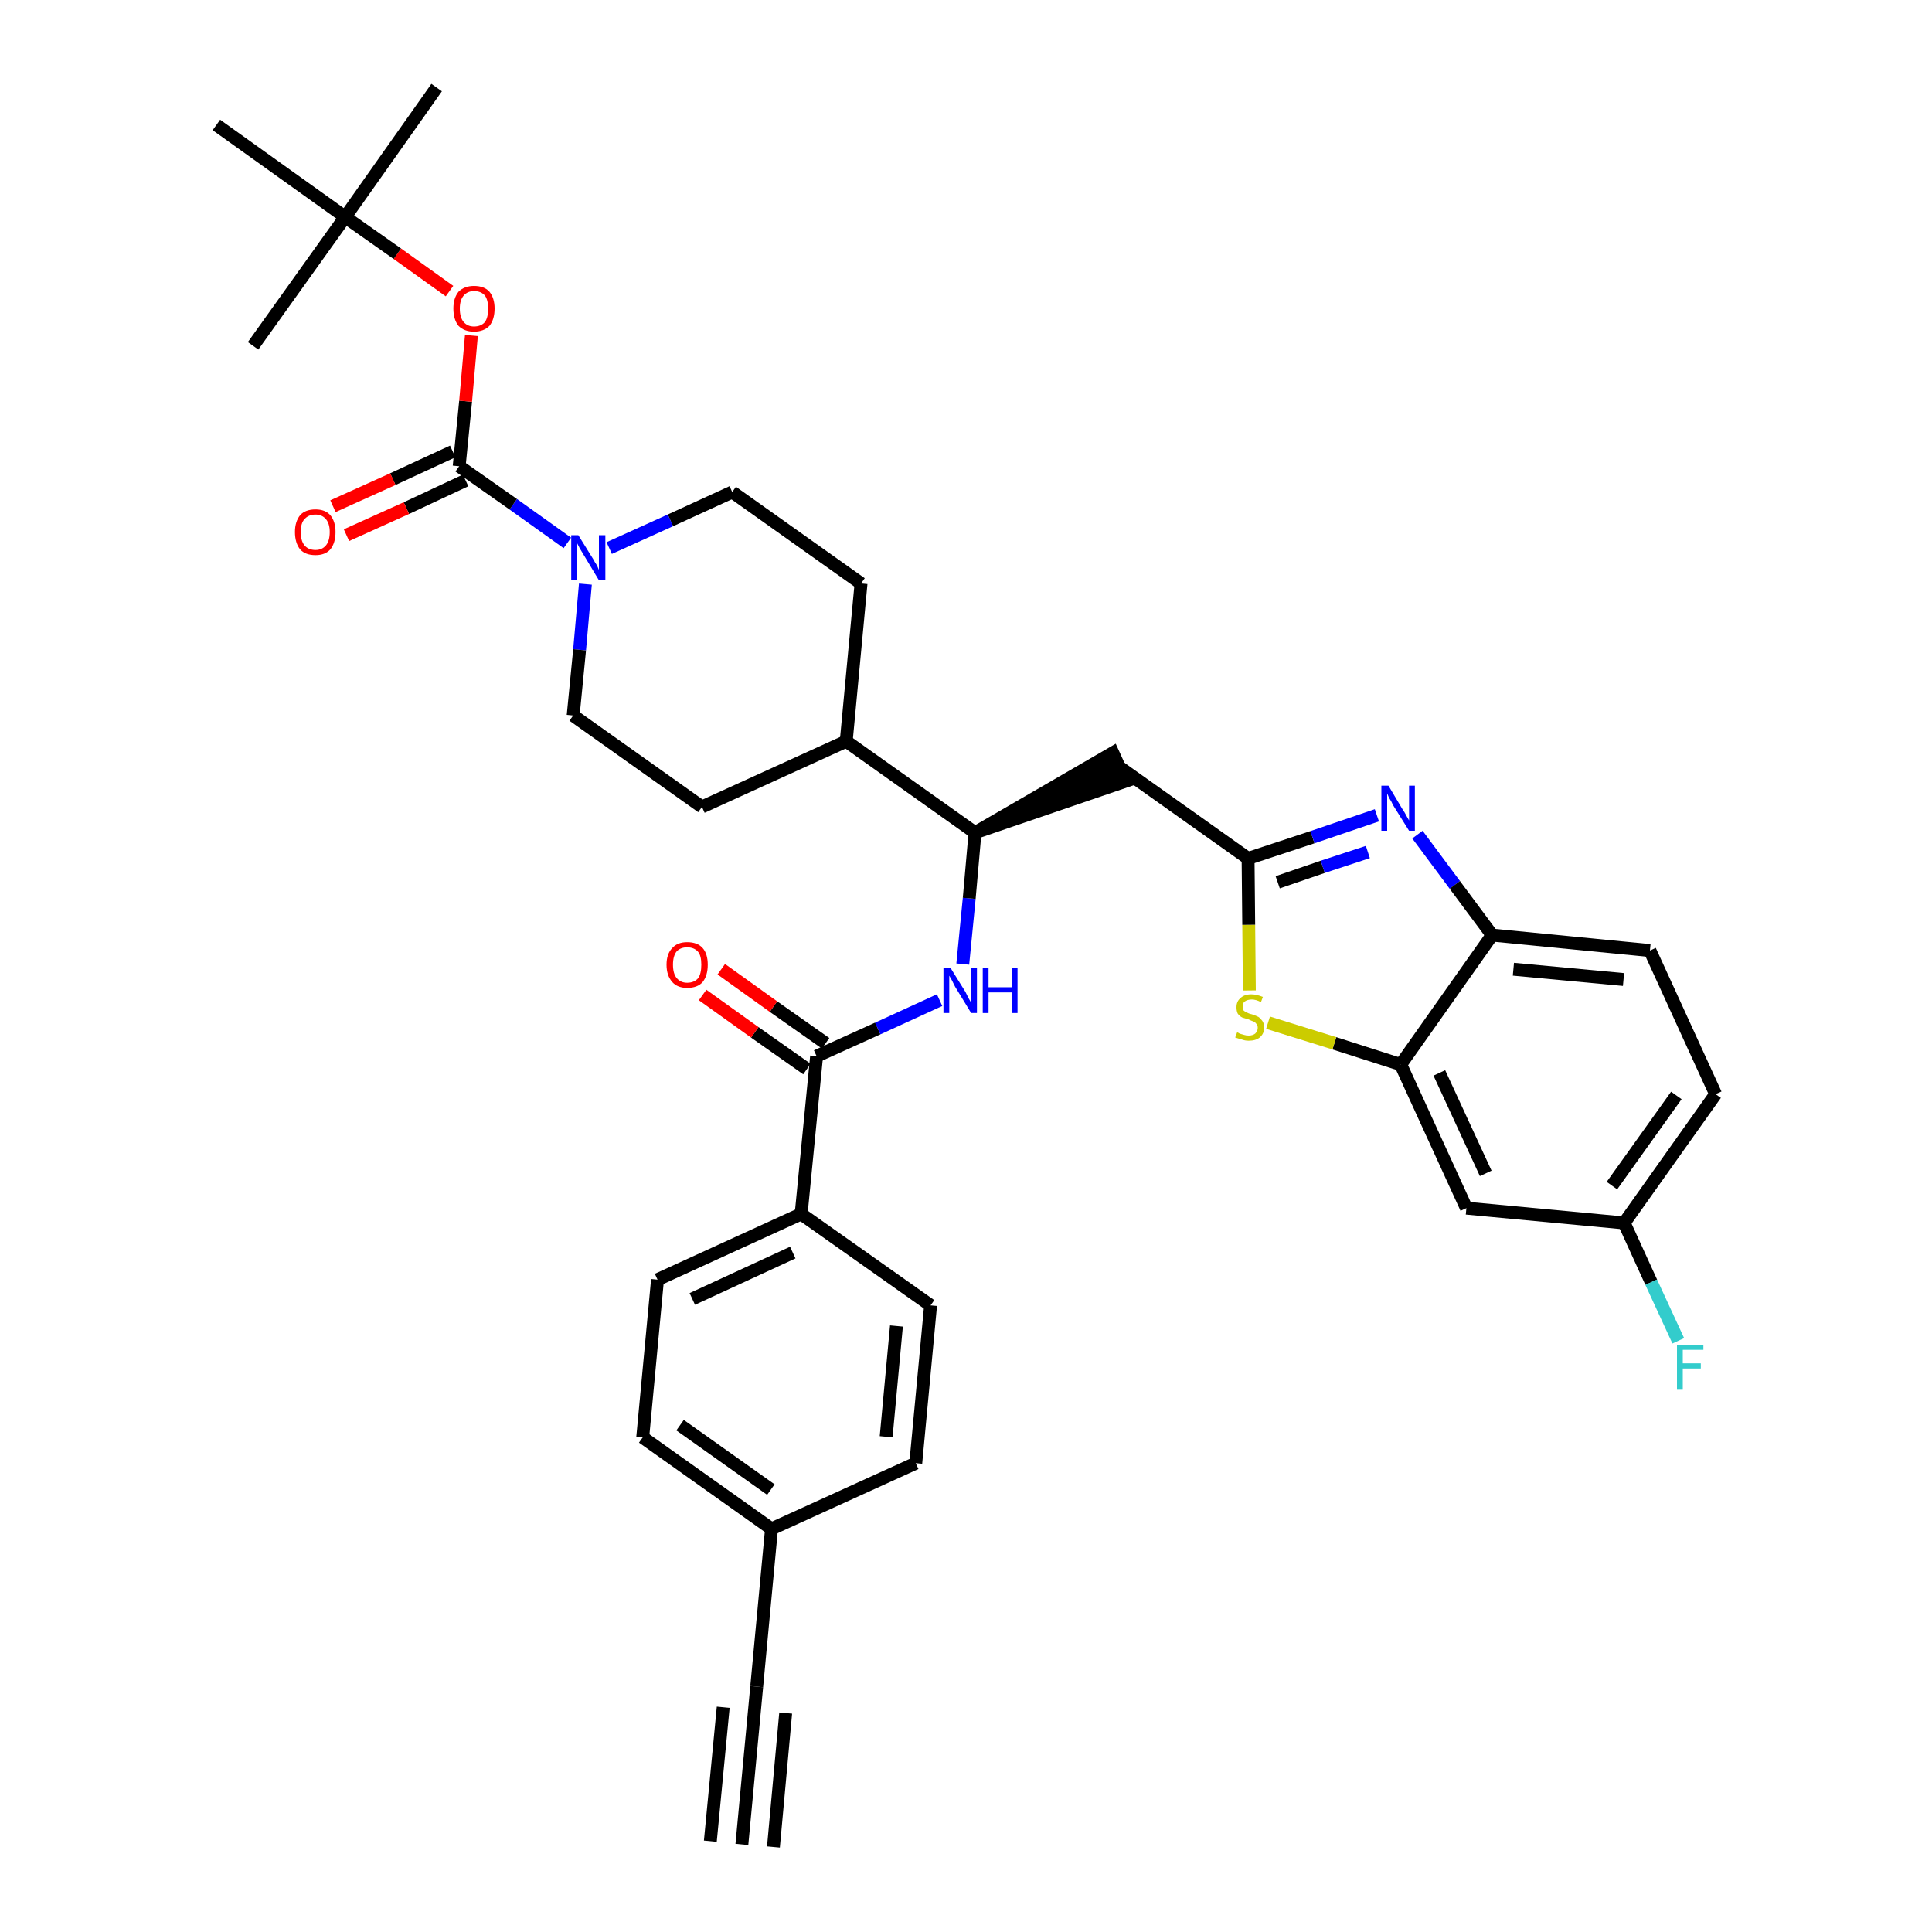 <?xml version='1.0' encoding='iso-8859-1'?>
<svg version='1.1' baseProfile='full'
              xmlns='http://www.w3.org/2000/svg'
                      xmlns:rdkit='http://www.rdkit.org/xml'
                      xmlns:xlink='http://www.w3.org/1999/xlink'
                  xml:space='preserve'
width='300px' height='300px' viewBox='0 0 300 300'>
<!-- END OF HEADER -->
<path class='bond-0 atom-0 atom-1' d='M 115.2,286.4 L 117.5,261.9' style='fill:none;fill-rule:evenodd;stroke:#000000;stroke-width:2.0px;stroke-linecap:butt;stroke-linejoin:miter;stroke-opacity:1' />
<path class='bond-0 atom-0 atom-1' d='M 120.1,286.8 L 122.0,266.0' style='fill:none;fill-rule:evenodd;stroke:#000000;stroke-width:2.0px;stroke-linecap:butt;stroke-linejoin:miter;stroke-opacity:1' />
<path class='bond-0 atom-0 atom-1' d='M 110.3,285.9 L 112.3,265.1' style='fill:none;fill-rule:evenodd;stroke:#000000;stroke-width:2.0px;stroke-linecap:butt;stroke-linejoin:miter;stroke-opacity:1' />
<path class='bond-1 atom-1 atom-2' d='M 117.5,261.9 L 119.8,237.4' style='fill:none;fill-rule:evenodd;stroke:#000000;stroke-width:2.0px;stroke-linecap:butt;stroke-linejoin:miter;stroke-opacity:1' />
<path class='bond-2 atom-2 atom-3' d='M 119.8,237.4 L 99.8,223.2' style='fill:none;fill-rule:evenodd;stroke:#000000;stroke-width:2.0px;stroke-linecap:butt;stroke-linejoin:miter;stroke-opacity:1' />
<path class='bond-2 atom-2 atom-3' d='M 119.7,231.3 L 105.6,221.3' style='fill:none;fill-rule:evenodd;stroke:#000000;stroke-width:2.0px;stroke-linecap:butt;stroke-linejoin:miter;stroke-opacity:1' />
<path class='bond-35 atom-35 atom-2' d='M 142.2,227.2 L 119.8,237.4' style='fill:none;fill-rule:evenodd;stroke:#000000;stroke-width:2.0px;stroke-linecap:butt;stroke-linejoin:miter;stroke-opacity:1' />
<path class='bond-3 atom-3 atom-4' d='M 99.8,223.2 L 102.1,198.7' style='fill:none;fill-rule:evenodd;stroke:#000000;stroke-width:2.0px;stroke-linecap:butt;stroke-linejoin:miter;stroke-opacity:1' />
<path class='bond-4 atom-4 atom-5' d='M 102.1,198.7 L 124.4,188.5' style='fill:none;fill-rule:evenodd;stroke:#000000;stroke-width:2.0px;stroke-linecap:butt;stroke-linejoin:miter;stroke-opacity:1' />
<path class='bond-4 atom-4 atom-5' d='M 107.5,201.7 L 123.1,194.5' style='fill:none;fill-rule:evenodd;stroke:#000000;stroke-width:2.0px;stroke-linecap:butt;stroke-linejoin:miter;stroke-opacity:1' />
<path class='bond-5 atom-5 atom-6' d='M 124.4,188.5 L 126.8,164.0' style='fill:none;fill-rule:evenodd;stroke:#000000;stroke-width:2.0px;stroke-linecap:butt;stroke-linejoin:miter;stroke-opacity:1' />
<path class='bond-33 atom-5 atom-34' d='M 124.4,188.5 L 144.5,202.7' style='fill:none;fill-rule:evenodd;stroke:#000000;stroke-width:2.0px;stroke-linecap:butt;stroke-linejoin:miter;stroke-opacity:1' />
<path class='bond-6 atom-6 atom-7' d='M 128.2,162.0 L 120.1,156.3' style='fill:none;fill-rule:evenodd;stroke:#000000;stroke-width:2.0px;stroke-linecap:butt;stroke-linejoin:miter;stroke-opacity:1' />
<path class='bond-6 atom-6 atom-7' d='M 120.1,156.3 L 112.0,150.5' style='fill:none;fill-rule:evenodd;stroke:#FF0000;stroke-width:2.0px;stroke-linecap:butt;stroke-linejoin:miter;stroke-opacity:1' />
<path class='bond-6 atom-6 atom-7' d='M 125.3,166.0 L 117.2,160.3' style='fill:none;fill-rule:evenodd;stroke:#000000;stroke-width:2.0px;stroke-linecap:butt;stroke-linejoin:miter;stroke-opacity:1' />
<path class='bond-6 atom-6 atom-7' d='M 117.2,160.3 L 109.1,154.5' style='fill:none;fill-rule:evenodd;stroke:#FF0000;stroke-width:2.0px;stroke-linecap:butt;stroke-linejoin:miter;stroke-opacity:1' />
<path class='bond-7 atom-6 atom-8' d='M 126.8,164.0 L 136.3,159.7' style='fill:none;fill-rule:evenodd;stroke:#000000;stroke-width:2.0px;stroke-linecap:butt;stroke-linejoin:miter;stroke-opacity:1' />
<path class='bond-7 atom-6 atom-8' d='M 136.3,159.7 L 145.9,155.3' style='fill:none;fill-rule:evenodd;stroke:#0000FF;stroke-width:2.0px;stroke-linecap:butt;stroke-linejoin:miter;stroke-opacity:1' />
<path class='bond-8 atom-8 atom-9' d='M 149.5,149.7 L 150.5,139.5' style='fill:none;fill-rule:evenodd;stroke:#0000FF;stroke-width:2.0px;stroke-linecap:butt;stroke-linejoin:miter;stroke-opacity:1' />
<path class='bond-8 atom-8 atom-9' d='M 150.5,139.5 L 151.4,129.3' style='fill:none;fill-rule:evenodd;stroke:#000000;stroke-width:2.0px;stroke-linecap:butt;stroke-linejoin:miter;stroke-opacity:1' />
<path class='bond-9 atom-9 atom-10' d='M 151.4,129.3 L 174.8,121.3 L 172.8,116.9 Z' style='fill:#000000;fill-rule:evenodd;fill-opacity:1;stroke:#000000;stroke-width:2.0px;stroke-linecap:butt;stroke-linejoin:miter;stroke-opacity:1;' />
<path class='bond-20 atom-9 atom-21' d='M 151.4,129.3 L 131.4,115.1' style='fill:none;fill-rule:evenodd;stroke:#000000;stroke-width:2.0px;stroke-linecap:butt;stroke-linejoin:miter;stroke-opacity:1' />
<path class='bond-10 atom-10 atom-11' d='M 173.8,119.1 L 193.8,133.3' style='fill:none;fill-rule:evenodd;stroke:#000000;stroke-width:2.0px;stroke-linecap:butt;stroke-linejoin:miter;stroke-opacity:1' />
<path class='bond-11 atom-11 atom-12' d='M 193.8,133.3 L 203.8,130.0' style='fill:none;fill-rule:evenodd;stroke:#000000;stroke-width:2.0px;stroke-linecap:butt;stroke-linejoin:miter;stroke-opacity:1' />
<path class='bond-11 atom-11 atom-12' d='M 203.8,130.0 L 213.8,126.6' style='fill:none;fill-rule:evenodd;stroke:#0000FF;stroke-width:2.0px;stroke-linecap:butt;stroke-linejoin:miter;stroke-opacity:1' />
<path class='bond-11 atom-11 atom-12' d='M 198.4,137.0 L 205.4,134.6' style='fill:none;fill-rule:evenodd;stroke:#000000;stroke-width:2.0px;stroke-linecap:butt;stroke-linejoin:miter;stroke-opacity:1' />
<path class='bond-11 atom-11 atom-12' d='M 205.4,134.6 L 212.4,132.3' style='fill:none;fill-rule:evenodd;stroke:#0000FF;stroke-width:2.0px;stroke-linecap:butt;stroke-linejoin:miter;stroke-opacity:1' />
<path class='bond-36 atom-20 atom-11' d='M 194.0,153.8 L 193.9,143.6' style='fill:none;fill-rule:evenodd;stroke:#CCCC00;stroke-width:2.0px;stroke-linecap:butt;stroke-linejoin:miter;stroke-opacity:1' />
<path class='bond-36 atom-20 atom-11' d='M 193.9,143.6 L 193.8,133.3' style='fill:none;fill-rule:evenodd;stroke:#000000;stroke-width:2.0px;stroke-linecap:butt;stroke-linejoin:miter;stroke-opacity:1' />
<path class='bond-12 atom-12 atom-13' d='M 220.1,129.6 L 225.9,137.4' style='fill:none;fill-rule:evenodd;stroke:#0000FF;stroke-width:2.0px;stroke-linecap:butt;stroke-linejoin:miter;stroke-opacity:1' />
<path class='bond-12 atom-12 atom-13' d='M 225.9,137.4 L 231.7,145.2' style='fill:none;fill-rule:evenodd;stroke:#000000;stroke-width:2.0px;stroke-linecap:butt;stroke-linejoin:miter;stroke-opacity:1' />
<path class='bond-13 atom-13 atom-14' d='M 231.7,145.2 L 256.2,147.6' style='fill:none;fill-rule:evenodd;stroke:#000000;stroke-width:2.0px;stroke-linecap:butt;stroke-linejoin:miter;stroke-opacity:1' />
<path class='bond-13 atom-13 atom-14' d='M 235.0,150.5 L 252.1,152.1' style='fill:none;fill-rule:evenodd;stroke:#000000;stroke-width:2.0px;stroke-linecap:butt;stroke-linejoin:miter;stroke-opacity:1' />
<path class='bond-38 atom-19 atom-13' d='M 217.5,165.3 L 231.7,145.2' style='fill:none;fill-rule:evenodd;stroke:#000000;stroke-width:2.0px;stroke-linecap:butt;stroke-linejoin:miter;stroke-opacity:1' />
<path class='bond-14 atom-14 atom-15' d='M 256.2,147.6 L 266.4,169.9' style='fill:none;fill-rule:evenodd;stroke:#000000;stroke-width:2.0px;stroke-linecap:butt;stroke-linejoin:miter;stroke-opacity:1' />
<path class='bond-15 atom-15 atom-16' d='M 266.4,169.9 L 252.2,189.9' style='fill:none;fill-rule:evenodd;stroke:#000000;stroke-width:2.0px;stroke-linecap:butt;stroke-linejoin:miter;stroke-opacity:1' />
<path class='bond-15 atom-15 atom-16' d='M 260.3,170.1 L 250.3,184.1' style='fill:none;fill-rule:evenodd;stroke:#000000;stroke-width:2.0px;stroke-linecap:butt;stroke-linejoin:miter;stroke-opacity:1' />
<path class='bond-16 atom-16 atom-17' d='M 252.2,189.9 L 256.4,199.1' style='fill:none;fill-rule:evenodd;stroke:#000000;stroke-width:2.0px;stroke-linecap:butt;stroke-linejoin:miter;stroke-opacity:1' />
<path class='bond-16 atom-16 atom-17' d='M 256.4,199.1 L 260.6,208.2' style='fill:none;fill-rule:evenodd;stroke:#33CCCC;stroke-width:2.0px;stroke-linecap:butt;stroke-linejoin:miter;stroke-opacity:1' />
<path class='bond-17 atom-16 atom-18' d='M 252.2,189.9 L 227.7,187.6' style='fill:none;fill-rule:evenodd;stroke:#000000;stroke-width:2.0px;stroke-linecap:butt;stroke-linejoin:miter;stroke-opacity:1' />
<path class='bond-18 atom-18 atom-19' d='M 227.7,187.6 L 217.5,165.3' style='fill:none;fill-rule:evenodd;stroke:#000000;stroke-width:2.0px;stroke-linecap:butt;stroke-linejoin:miter;stroke-opacity:1' />
<path class='bond-18 atom-18 atom-19' d='M 230.7,182.2 L 223.5,166.6' style='fill:none;fill-rule:evenodd;stroke:#000000;stroke-width:2.0px;stroke-linecap:butt;stroke-linejoin:miter;stroke-opacity:1' />
<path class='bond-19 atom-19 atom-20' d='M 217.5,165.3 L 207.2,162.0' style='fill:none;fill-rule:evenodd;stroke:#000000;stroke-width:2.0px;stroke-linecap:butt;stroke-linejoin:miter;stroke-opacity:1' />
<path class='bond-19 atom-19 atom-20' d='M 207.2,162.0 L 196.9,158.8' style='fill:none;fill-rule:evenodd;stroke:#CCCC00;stroke-width:2.0px;stroke-linecap:butt;stroke-linejoin:miter;stroke-opacity:1' />
<path class='bond-21 atom-21 atom-22' d='M 131.4,115.1 L 133.7,90.6' style='fill:none;fill-rule:evenodd;stroke:#000000;stroke-width:2.0px;stroke-linecap:butt;stroke-linejoin:miter;stroke-opacity:1' />
<path class='bond-37 atom-33 atom-21' d='M 109.0,125.3 L 131.4,115.1' style='fill:none;fill-rule:evenodd;stroke:#000000;stroke-width:2.0px;stroke-linecap:butt;stroke-linejoin:miter;stroke-opacity:1' />
<path class='bond-22 atom-22 atom-23' d='M 133.7,90.6 L 113.7,76.4' style='fill:none;fill-rule:evenodd;stroke:#000000;stroke-width:2.0px;stroke-linecap:butt;stroke-linejoin:miter;stroke-opacity:1' />
<path class='bond-23 atom-23 atom-24' d='M 113.7,76.4 L 104.1,80.8' style='fill:none;fill-rule:evenodd;stroke:#000000;stroke-width:2.0px;stroke-linecap:butt;stroke-linejoin:miter;stroke-opacity:1' />
<path class='bond-23 atom-23 atom-24' d='M 104.1,80.8 L 94.6,85.1' style='fill:none;fill-rule:evenodd;stroke:#0000FF;stroke-width:2.0px;stroke-linecap:butt;stroke-linejoin:miter;stroke-opacity:1' />
<path class='bond-24 atom-24 atom-25' d='M 88.1,84.3 L 79.7,78.3' style='fill:none;fill-rule:evenodd;stroke:#0000FF;stroke-width:2.0px;stroke-linecap:butt;stroke-linejoin:miter;stroke-opacity:1' />
<path class='bond-24 atom-24 atom-25' d='M 79.7,78.3 L 71.3,72.4' style='fill:none;fill-rule:evenodd;stroke:#000000;stroke-width:2.0px;stroke-linecap:butt;stroke-linejoin:miter;stroke-opacity:1' />
<path class='bond-31 atom-24 atom-32' d='M 90.9,90.7 L 90.0,100.9' style='fill:none;fill-rule:evenodd;stroke:#0000FF;stroke-width:2.0px;stroke-linecap:butt;stroke-linejoin:miter;stroke-opacity:1' />
<path class='bond-31 atom-24 atom-32' d='M 90.0,100.9 L 89.0,111.1' style='fill:none;fill-rule:evenodd;stroke:#000000;stroke-width:2.0px;stroke-linecap:butt;stroke-linejoin:miter;stroke-opacity:1' />
<path class='bond-25 atom-25 atom-26' d='M 70.3,70.1 L 61.0,74.4' style='fill:none;fill-rule:evenodd;stroke:#000000;stroke-width:2.0px;stroke-linecap:butt;stroke-linejoin:miter;stroke-opacity:1' />
<path class='bond-25 atom-25 atom-26' d='M 61.0,74.4 L 51.7,78.6' style='fill:none;fill-rule:evenodd;stroke:#FF0000;stroke-width:2.0px;stroke-linecap:butt;stroke-linejoin:miter;stroke-opacity:1' />
<path class='bond-25 atom-25 atom-26' d='M 72.3,74.6 L 63.1,78.9' style='fill:none;fill-rule:evenodd;stroke:#000000;stroke-width:2.0px;stroke-linecap:butt;stroke-linejoin:miter;stroke-opacity:1' />
<path class='bond-25 atom-25 atom-26' d='M 63.1,78.9 L 53.8,83.1' style='fill:none;fill-rule:evenodd;stroke:#FF0000;stroke-width:2.0px;stroke-linecap:butt;stroke-linejoin:miter;stroke-opacity:1' />
<path class='bond-26 atom-25 atom-27' d='M 71.3,72.4 L 72.3,62.3' style='fill:none;fill-rule:evenodd;stroke:#000000;stroke-width:2.0px;stroke-linecap:butt;stroke-linejoin:miter;stroke-opacity:1' />
<path class='bond-26 atom-25 atom-27' d='M 72.3,62.3 L 73.2,52.1' style='fill:none;fill-rule:evenodd;stroke:#FF0000;stroke-width:2.0px;stroke-linecap:butt;stroke-linejoin:miter;stroke-opacity:1' />
<path class='bond-27 atom-27 atom-28' d='M 69.8,45.2 L 61.7,39.4' style='fill:none;fill-rule:evenodd;stroke:#FF0000;stroke-width:2.0px;stroke-linecap:butt;stroke-linejoin:miter;stroke-opacity:1' />
<path class='bond-27 atom-27 atom-28' d='M 61.7,39.4 L 53.6,33.7' style='fill:none;fill-rule:evenodd;stroke:#000000;stroke-width:2.0px;stroke-linecap:butt;stroke-linejoin:miter;stroke-opacity:1' />
<path class='bond-28 atom-28 atom-29' d='M 53.6,33.7 L 67.8,13.6' style='fill:none;fill-rule:evenodd;stroke:#000000;stroke-width:2.0px;stroke-linecap:butt;stroke-linejoin:miter;stroke-opacity:1' />
<path class='bond-29 atom-28 atom-30' d='M 53.6,33.7 L 39.3,53.7' style='fill:none;fill-rule:evenodd;stroke:#000000;stroke-width:2.0px;stroke-linecap:butt;stroke-linejoin:miter;stroke-opacity:1' />
<path class='bond-30 atom-28 atom-31' d='M 53.6,33.7 L 33.6,19.4' style='fill:none;fill-rule:evenodd;stroke:#000000;stroke-width:2.0px;stroke-linecap:butt;stroke-linejoin:miter;stroke-opacity:1' />
<path class='bond-32 atom-32 atom-33' d='M 89.0,111.1 L 109.0,125.3' style='fill:none;fill-rule:evenodd;stroke:#000000;stroke-width:2.0px;stroke-linecap:butt;stroke-linejoin:miter;stroke-opacity:1' />
<path class='bond-34 atom-34 atom-35' d='M 144.5,202.7 L 142.2,227.2' style='fill:none;fill-rule:evenodd;stroke:#000000;stroke-width:2.0px;stroke-linecap:butt;stroke-linejoin:miter;stroke-opacity:1' />
<path class='bond-34 atom-34 atom-35' d='M 139.2,205.9 L 137.6,223.1' style='fill:none;fill-rule:evenodd;stroke:#000000;stroke-width:2.0px;stroke-linecap:butt;stroke-linejoin:miter;stroke-opacity:1' />
<path  class='atom-7' d='M 103.5 149.8
Q 103.5 148.1, 104.4 147.2
Q 105.2 146.3, 106.7 146.3
Q 108.3 146.3, 109.1 147.2
Q 109.9 148.1, 109.9 149.8
Q 109.9 151.5, 109.1 152.5
Q 108.3 153.4, 106.7 153.4
Q 105.2 153.4, 104.4 152.5
Q 103.5 151.5, 103.5 149.8
M 106.7 152.6
Q 107.8 152.6, 108.4 151.9
Q 108.9 151.2, 108.9 149.8
Q 108.9 148.4, 108.4 147.8
Q 107.8 147.1, 106.7 147.1
Q 105.7 147.1, 105.1 147.7
Q 104.5 148.4, 104.5 149.8
Q 104.5 151.2, 105.1 151.9
Q 105.7 152.6, 106.7 152.6
' fill='#FF0000'/>
<path  class='atom-8' d='M 147.6 150.3
L 149.9 154.0
Q 150.1 154.4, 150.4 155.0
Q 150.8 155.7, 150.8 155.7
L 150.8 150.3
L 151.7 150.3
L 151.7 157.3
L 150.8 157.3
L 148.3 153.2
Q 148.1 152.8, 147.8 152.2
Q 147.5 151.7, 147.4 151.5
L 147.4 157.3
L 146.5 157.3
L 146.5 150.3
L 147.6 150.3
' fill='#0000FF'/>
<path  class='atom-8' d='M 152.6 150.3
L 153.5 150.3
L 153.5 153.3
L 157.1 153.3
L 157.1 150.3
L 158.0 150.3
L 158.0 157.3
L 157.1 157.3
L 157.1 154.1
L 153.5 154.1
L 153.5 157.3
L 152.6 157.3
L 152.6 150.3
' fill='#0000FF'/>
<path  class='atom-12' d='M 215.6 122.0
L 217.8 125.7
Q 218.1 126.1, 218.4 126.7
Q 218.8 127.4, 218.8 127.4
L 218.8 122.0
L 219.7 122.0
L 219.7 129.0
L 218.8 129.0
L 216.3 125.0
Q 216.1 124.5, 215.7 123.9
Q 215.5 123.4, 215.4 123.2
L 215.4 129.0
L 214.5 129.0
L 214.5 122.0
L 215.6 122.0
' fill='#0000FF'/>
<path  class='atom-17' d='M 260.4 208.8
L 264.5 208.8
L 264.5 209.6
L 261.3 209.6
L 261.3 211.7
L 264.1 211.7
L 264.1 212.5
L 261.3 212.5
L 261.3 215.8
L 260.4 215.8
L 260.4 208.8
' fill='#33CCCC'/>
<path  class='atom-20' d='M 192.1 160.3
Q 192.2 160.3, 192.5 160.5
Q 192.8 160.6, 193.2 160.7
Q 193.5 160.8, 193.9 160.8
Q 194.5 160.8, 194.9 160.5
Q 195.3 160.1, 195.3 159.6
Q 195.3 159.2, 195.1 159.0
Q 194.9 158.7, 194.6 158.6
Q 194.3 158.5, 193.9 158.3
Q 193.2 158.1, 192.9 158.0
Q 192.5 157.8, 192.2 157.4
Q 192.0 157.0, 192.0 156.4
Q 192.0 155.5, 192.6 155.0
Q 193.2 154.4, 194.3 154.4
Q 195.1 154.4, 196.1 154.8
L 195.8 155.6
Q 195.0 155.2, 194.4 155.2
Q 193.7 155.2, 193.3 155.5
Q 192.9 155.8, 193.0 156.3
Q 193.0 156.7, 193.1 156.9
Q 193.3 157.1, 193.6 157.2
Q 193.9 157.4, 194.4 157.5
Q 195.0 157.7, 195.4 157.9
Q 195.7 158.1, 196.0 158.5
Q 196.3 158.9, 196.3 159.6
Q 196.3 160.5, 195.6 161.1
Q 195.0 161.6, 193.9 161.6
Q 193.3 161.6, 192.8 161.4
Q 192.4 161.3, 191.8 161.1
L 192.1 160.3
' fill='#CCCC00'/>
<path  class='atom-24' d='M 89.8 83.1
L 92.1 86.8
Q 92.3 87.2, 92.7 87.8
Q 93.0 88.5, 93.0 88.5
L 93.0 83.1
L 94.0 83.1
L 94.0 90.1
L 93.0 90.1
L 90.6 86.1
Q 90.3 85.6, 90.0 85.1
Q 89.7 84.5, 89.6 84.3
L 89.6 90.1
L 88.7 90.1
L 88.7 83.1
L 89.8 83.1
' fill='#0000FF'/>
<path  class='atom-26' d='M 45.8 82.6
Q 45.8 81.0, 46.6 80.0
Q 47.4 79.1, 49.0 79.1
Q 50.5 79.1, 51.3 80.0
Q 52.1 81.0, 52.1 82.6
Q 52.1 84.3, 51.3 85.3
Q 50.5 86.2, 49.0 86.2
Q 47.4 86.2, 46.6 85.3
Q 45.8 84.3, 45.8 82.6
M 49.0 85.4
Q 50.0 85.4, 50.6 84.7
Q 51.2 84.0, 51.2 82.6
Q 51.2 81.3, 50.6 80.6
Q 50.0 79.9, 49.0 79.9
Q 47.9 79.9, 47.3 80.6
Q 46.7 81.2, 46.7 82.6
Q 46.7 84.0, 47.3 84.7
Q 47.9 85.4, 49.0 85.4
' fill='#FF0000'/>
<path  class='atom-27' d='M 70.4 47.9
Q 70.4 46.3, 71.2 45.3
Q 72.1 44.4, 73.6 44.4
Q 75.2 44.4, 76.0 45.3
Q 76.8 46.3, 76.8 47.9
Q 76.8 49.6, 76.0 50.6
Q 75.1 51.5, 73.6 51.5
Q 72.1 51.5, 71.2 50.6
Q 70.4 49.6, 70.4 47.9
M 73.6 50.7
Q 74.7 50.7, 75.3 50.0
Q 75.8 49.3, 75.8 47.9
Q 75.8 46.6, 75.3 45.9
Q 74.7 45.2, 73.6 45.2
Q 72.6 45.2, 72.0 45.9
Q 71.4 46.6, 71.4 47.9
Q 71.4 49.3, 72.0 50.0
Q 72.6 50.7, 73.6 50.7
' fill='#FF0000'/>
</svg>

